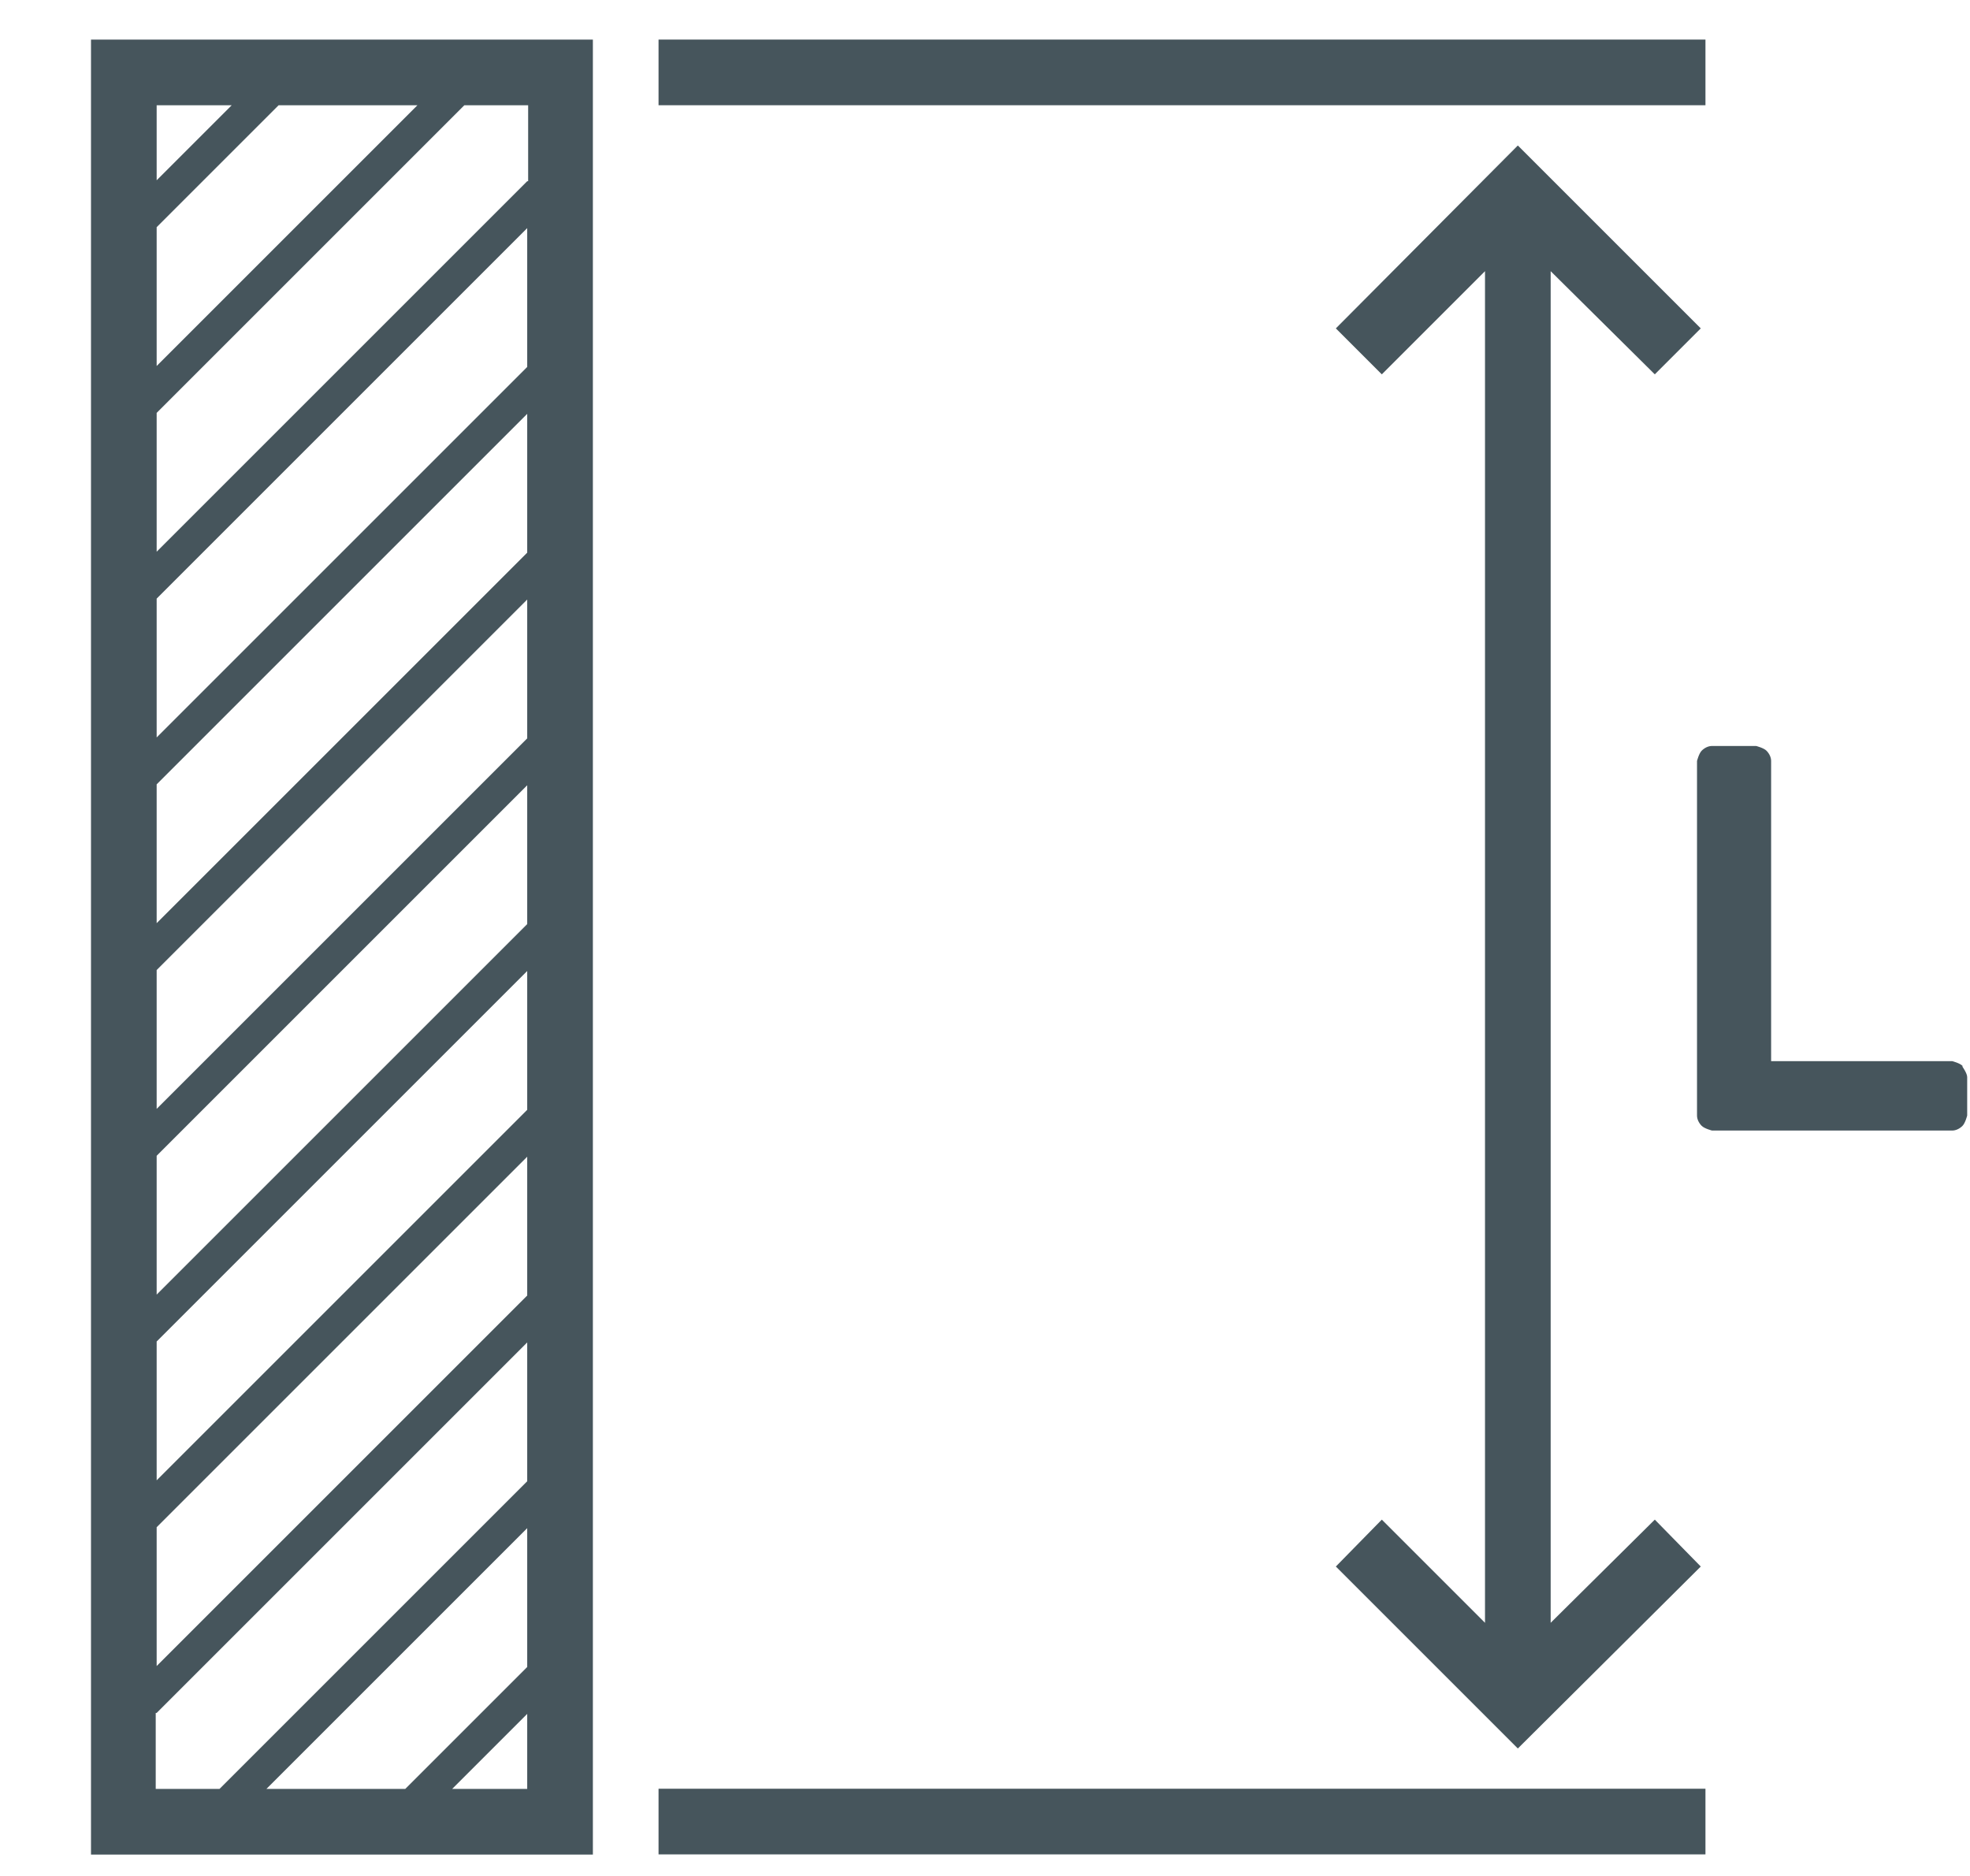 <svg width="21" height="20" viewBox="0 0 21 20" fill="none" xmlns="http://www.w3.org/2000/svg">
<path d="M18.18 0.422H7.02V1.122H18.18V0.422Z" fill="#46555C"/>
<path d="M18.18 19.07H7.02V19.77H18.18V19.07Z" fill="#46555C"/>
<path d="M17.64 3.991L18.13 3.501L16.18 1.551L14.24 3.501L14.73 3.991L15.83 2.891V17.301L14.73 16.201L14.24 16.701L16.18 18.641L18.13 16.701L17.64 16.201L16.53 17.301V2.891L17.64 3.991Z" fill="#46555C"/>
<path d="M0.97 19.772H6.32V0.422H0.97V19.772ZM1.67 2.422L2.97 1.122H4.45L1.67 3.902V2.422ZM1.67 6.382L5.62 2.432V3.912L1.67 7.862V6.382ZM5.62 17.772L4.32 19.072H2.84L5.62 16.292V17.772ZM1.67 8.362L5.62 4.412V5.892L1.67 9.842V8.362ZM1.67 10.342L5.62 6.392V7.872L1.67 11.822V10.342ZM1.67 12.322L5.62 8.372V9.852L1.67 13.802V12.322ZM1.67 14.302L5.62 10.352V11.832L1.67 15.782V14.302ZM1.67 16.282L5.62 12.332V13.812L1.67 17.762V16.282ZM1.67 18.262L5.62 14.312V15.792L2.34 19.072H1.66V18.262H1.67ZM4.82 19.072L5.62 18.272V19.072H4.82ZM5.62 1.932L1.67 5.882V4.402L4.95 1.122H5.63V1.932H5.62ZM2.47 1.122L1.67 1.922V1.122H2.47Z" fill="#46555C"/>
<path d="M20.92 11.373C20.92 11.373 20.97 11.443 20.97 11.483V11.893C20.97 11.893 20.95 11.973 20.92 12.003C20.89 12.033 20.85 12.053 20.81 12.053H18.25C18.25 12.053 18.17 12.033 18.14 12.003C18.11 11.973 18.09 11.933 18.09 11.893V8.113C18.09 8.113 18.11 8.033 18.14 8.003C18.17 7.973 18.21 7.953 18.25 7.953H18.72C18.72 7.953 18.8 7.973 18.83 8.003C18.86 8.033 18.88 8.073 18.88 8.113V11.313H20.81C20.81 11.313 20.89 11.333 20.92 11.363V11.373Z" fill="#46555C"/>
</svg>
